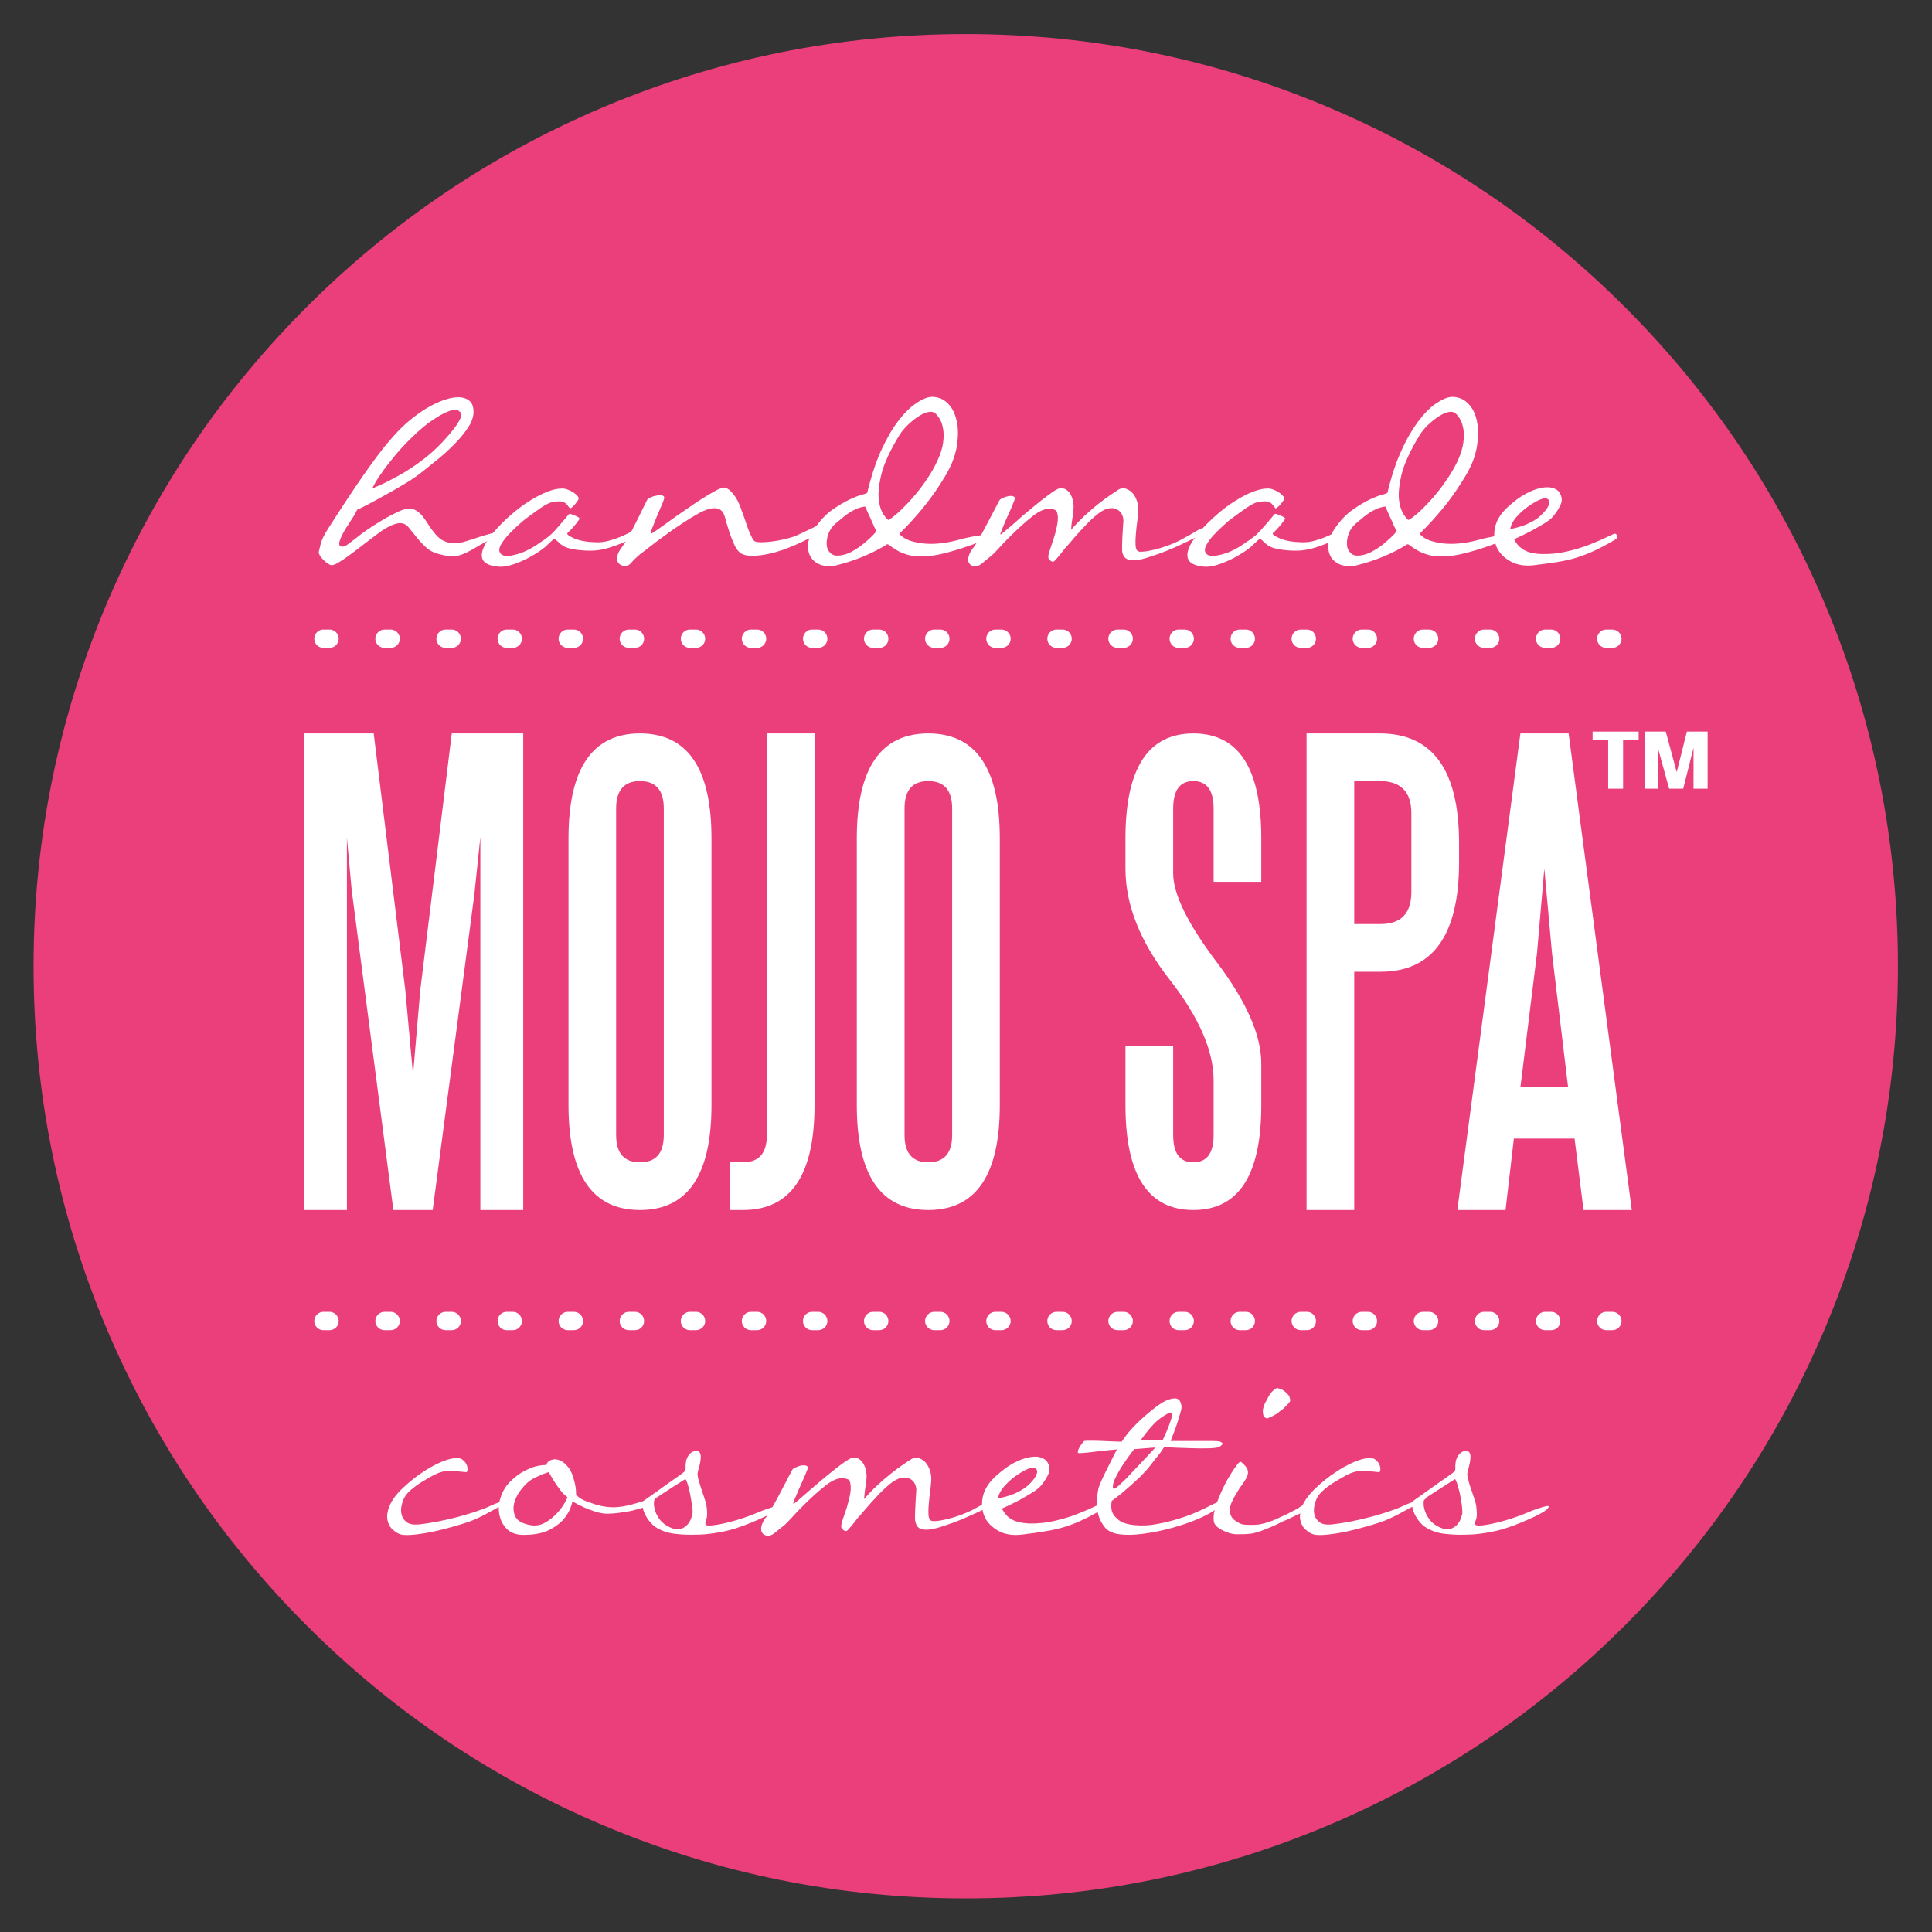 <?xml version="1.0" encoding="UTF-8" standalone="no"?>
<svg
   xmlns:dc="http://purl.org/dc/elements/1.1/"
   xmlns:cc="http://creativecommons.org/ns#"
   xmlns:rdf="http://www.w3.org/1999/02/22-rdf-syntax-ns#"
   xmlns:svg="http://www.w3.org/2000/svg"
   xmlns="http://www.w3.org/2000/svg"
   viewBox="0 0 1333.333 1333.333"
   height="1333.333"
   width="1333.333"
   xml:space="preserve"
   id="svg2"
   version="1.1"><rect x="0" y="0" width="1333.333" height="1333.333" fill="#333333" stroke="none"/><defs
     id="defs6"><clipPath
       id="clipPath18"
       clipPathUnits="userSpaceOnUse"><path
         id="path16"
         d="M 0,1000 H 1000 V 0 H 0 Z" /></clipPath></defs><g
     transform="matrix(1.333,0,0,-1.333,0,1333.333)"
     id="g10"><g
       id="g12"><g
         clip-path="url(#clipPath18)"
         id="g14"><g
           transform="translate(500,17.381)"
           id="g20"><path
             id="path22"
             style="fill:#ea3f7a;fill-opacity:1;fill-rule:nonzero;stroke:none"
             d="m 0,0 c -65.148,0 -128.353,12.762 -187.861,37.932 -57.472,24.308 -109.083,59.105 -153.402,103.424 -44.32,44.32 -79.116,95.931 -103.425,153.402 -25.169,59.508 -37.931,122.713 -37.931,187.861 0,65.148 12.762,128.353 37.931,187.86 24.309,57.472 59.105,109.084 103.425,153.403 44.319,44.32 95.93,79.116 153.402,103.425 59.508,25.17 122.713,37.931 187.861,37.931 65.148,0 128.353,-12.761 187.861,-37.931 57.472,-24.309 109.083,-59.105 153.402,-103.425 44.32,-44.319 79.116,-95.931 103.425,-153.403 25.169,-59.507 37.931,-122.712 37.931,-187.86 0,-65.148 -12.762,-128.353 -37.931,-187.861 C 420.379,237.287 385.583,185.676 341.263,141.356 296.944,97.037 245.333,62.24 187.861,37.932 128.353,12.762 65.148,0 0,0" /></g><g
           transform="translate(213.356,773.886)"
           id="g24"><path
             id="path26"
             style="fill:#ffffff;fill-opacity:1;fill-rule:nonzero;stroke:none"
             d="m 0,0 c -3.852,-3.7 -7.062,-7.237 -9.661,-10.494 -2.686,-3.258 -4.811,-6.063 -6.405,-8.41 -1.974,-2.783 -3.518,-5.339 -4.594,-7.7 0.269,0.149 1.637,0.787 4.116,1.853 2.548,1.121 5.607,2.666 9.2,4.661 3.6,1.941 7.449,4.442 11.59,7.437 4.025,2.957 7.807,6.278 11.335,10.009 3.47,3.75 5.899,6.652 7.329,8.758 1.381,2.1 2.235,3.684 2.452,4.733 0.217,1.044 0.084,1.714 -0.379,2.103 -0.473,0.331 -0.785,0.625 -1.036,0.859 -0.212,0.252 -0.852,0.366 -1.919,0.366 -1.013,0 -2.576,-0.46 -4.516,-1.325 C 15.494,11.966 13.025,10.533 10.167,8.558 7.235,6.587 3.817,3.762 0,0 m 29.535,-53.327 c 0.936,0.237 2.239,0.638 3.859,1.231 1.648,0.583 3.278,1.101 5.002,1.565 1.649,0.473 3.247,0.904 4.714,1.24 1.435,0.354 2.404,0.496 2.965,0.496 0.495,0 0.452,-0.269 -0.267,-0.832 -0.725,-0.615 -2.354,-1.627 -4.888,-3.004 -3.849,-2.098 -6.943,-3.787 -9.175,-5.15 -2.255,-1.345 -4.313,-2.324 -6.052,-2.96 -1.746,-0.637 -3.458,-0.909 -5.227,-0.886 -1.761,0.054 -3.981,0.45 -6.654,1.155 -2.663,0.721 -4.928,1.854 -6.727,3.558 -1.781,1.692 -3.408,3.438 -4.798,5.177 -1.402,1.734 -2.675,3.328 -3.787,4.711 -1.088,1.42 -2.244,2.21 -3.378,2.426 -1.29,0.257 -2.65,0.128 -4.021,-0.346 -1.422,-0.428 -2.855,-1.111 -4.365,-1.95 -1.52,-0.907 -3.041,-1.899 -4.486,-3.03 -1.423,-1.091 -2.91,-2.17 -4.271,-3.214 -1.399,-1.068 -3.029,-2.309 -4.907,-3.774 -1.832,-1.445 -3.75,-2.837 -5.694,-4.263 -1.907,-1.422 -3.676,-2.593 -5.283,-3.567 -1.679,-1.014 -2.847,-1.5 -3.707,-1.5 -0.473,0 -1.111,0.249 -1.888,0.8 -0.831,0.518 -1.65,1.131 -2.395,1.898 -0.762,0.777 -1.38,1.594 -1.918,2.446 -0.506,0.888 -0.66,1.607 -0.401,2.168 0.107,0.476 0.401,1.769 0.939,3.894 0.528,2.078 1.889,4.796 4.098,8.204 6.989,10.937 12.928,19.94 17.848,26.978 4.895,7.033 9.173,12.823 12.928,17.212 3.709,4.433 7.084,7.948 10.137,10.526 3.039,2.544 6.081,4.828 9.26,6.802 3.246,1.97 6.382,3.505 9.34,4.529 3.007,1.056 5.595,1.53 7.905,1.507 2.219,-0.085 4.053,-0.72 5.508,-1.918 1.38,-1.26 2.05,-3.114 2.05,-5.693 0,-2.576 -0.962,-5.346 -2.957,-8.303 -1.95,-2.975 -4.459,-5.907 -7.362,-8.829 -2.892,-2.903 -5.941,-5.673 -9.178,-8.197 -3.171,-2.598 -5.864,-4.746 -8.056,-6.46 -2.24,-1.746 -5.155,-3.719 -8.688,-5.797 -3.55,-2.127 -7.053,-4.113 -10.503,-6.019 -3.43,-1.941 -6.47,-3.528 -9.081,-4.886 -2.608,-1.347 -4.131,-2.08 -4.462,-2.187 -0.359,-0.829 -0.757,-1.632 -1.211,-2.452 -0.493,-0.697 -0.979,-1.539 -1.614,-2.479 -0.553,-0.904 -1.198,-1.917 -1.858,-2.954 -1.55,-2.23 -2.823,-4.472 -3.805,-6.811 -0.971,-2.31 -1.014,-3.725 -0.042,-4.198 1.024,-0.463 2.372,-0.075 4.078,1.241 1.689,1.283 3.361,2.533 5,3.839 0.755,0.69 2.352,1.853 4.679,3.472 2.391,1.638 4.948,3.299 7.798,4.968 2.855,1.727 5.66,3.184 8.311,4.432 2.653,1.189 4.768,1.749 6.278,1.652 1.393,-0.237 2.631,-0.765 3.677,-1.532 1.014,-0.742 2.07,-1.756 2.974,-2.94 0.908,-1.223 1.909,-2.626 2.861,-4.21 0.968,-1.562 2.217,-3.157 3.597,-4.828 1.415,-1.62 2.805,-2.748 4.335,-3.366 1.415,-0.645 2.847,-1.032 4.305,-1.143 1.48,-0.147 2.89,0 4.41,0.336 1.422,0.334 2.847,0.72 4.25,1.215" /></g><g
           transform="translate(295.178,737.027)"
           id="g28"><path
             id="path30"
             style="fill:#ffffff;fill-opacity:1;fill-rule:nonzero;stroke:none"
             d="M 0,0 C -0.152,0 -0.271,0.097 -0.359,0.301 -0.498,0.525 -0.618,0.755 -0.832,0.904 -0.972,1.124 -1.198,1.37 -1.413,1.736 -2.374,2.88 -3.463,3.538 -4.843,3.625 -6.171,3.764 -7.798,3.58 -9.791,3.117 -10.743,2.88 -11.854,2.362 -13.209,1.54 c -1.34,-0.785 -2.74,-1.757 -4.163,-2.778 -1.52,-1.056 -2.87,-2.083 -4.24,-3.077 -1.305,-0.979 -2.434,-1.809 -3.214,-2.511 -0.804,-0.733 -1.938,-1.737 -3.428,-3.072 -1.442,-1.338 -2.857,-2.793 -4.28,-4.345 -1.403,-1.587 -2.491,-3.107 -3.321,-4.571 -0.807,-1.46 -1.026,-2.656 -0.7,-3.593 0.58,-1.51 1.898,-2.219 3.979,-2.18 2.014,0.067 4.367,0.563 7.053,1.49 2.748,1.024 5.538,2.447 8.281,4.283 2.693,1.808 4.937,3.35 6.544,4.656 0.83,0.648 1.814,1.649 2.923,2.86 1.098,1.26 2.145,2.431 3.203,3.685 1.064,1.22 1.993,2.319 2.793,3.298 0.818,0.994 1.281,1.502 1.42,1.502 0.207,0.085 1.014,-0.119 2.439,-0.702 1.4,-0.591 2.262,-1.057 2.599,-1.381 0.261,-0.281 0.107,-0.745 -0.444,-1.412 -0.463,-0.723 -1.089,-1.51 -1.812,-2.374 -0.699,-0.882 -1.411,-1.67 -2.167,-2.434 -0.774,-0.758 -1.325,-1.316 -1.669,-1.652 -0.445,-0.615 0.688,-1.475 3.493,-2.735 2.813,-1.211 6.545,-1.889 11.194,-2.001 2.319,-0.115 4.711,0.154 7.118,0.887 2.508,0.678 4.74,1.487 6.856,2.459 2.125,0.929 3.826,1.746 5.199,2.501 1.452,0.775 2.262,1.141 2.509,1.141 0.314,0 0.508,-0.428 0.508,-1.271 0,-0.904 -0.075,-1.442 -0.194,-1.723 -0.183,-0.195 -1.617,-1.014 -4.196,-2.429 -2.501,-1.411 -5.842,-2.736 -9.759,-4.031 -4.095,-1.39 -8.041,-2.016 -11.88,-1.896 -3.852,0.107 -6.934,0.45 -9.298,1.056 -2.284,0.463 -4.203,1.445 -5.65,2.877 -1.487,1.443 -2.382,2.161 -2.736,2.161 -0.239,0 -1.467,-1.072 -3.667,-3.227 -2.188,-2.17 -5.543,-4.367 -9.953,-6.741 -6.136,-3.102 -11.054,-4.614 -14.601,-4.452 -3.571,0.182 -6.154,0.984 -7.785,2.372 -0.786,0.699 -1.326,1.671 -1.468,2.889 -0.162,1.231 0.107,2.771 0.907,4.627 0.72,1.876 2.06,3.998 3.914,6.37 1.856,2.404 4.409,5.187 7.648,8.293 3.286,3.065 6.425,5.566 9.358,7.637 2.976,2.025 5.727,3.667 8.151,4.895 2.404,1.228 4.614,2.073 6.448,2.618 1.878,0.518 3.353,0.745 4.399,0.745 1.059,0.15 2.073,0 3.119,-0.324 C -0.725,9.554 0.256,9.155 1.086,8.647 1.996,8.119 2.738,7.536 3.418,6.891 4.041,6.221 4.342,5.748 4.342,5.414 4.462,5.035 4.322,4.604 3.914,4.011 3.513,3.408 3.06,2.835 2.534,2.177 1.996,1.52 1.475,0.981 0.937,0.561 0.451,0.184 0.106,0 0,0" /></g><g
           transform="translate(335.203,741.716)"
           id="g32"><path
             id="path34"
             style="fill:#ffffff;fill-opacity:1;fill-rule:nonzero;stroke:none"
             d="M 0,0 C 0.12,0.259 0.7,0.598 1.747,1.059 2.757,1.532 3.849,1.836 4.97,1.996 6.059,2.203 7.041,2.147 7.873,1.943 8.637,1.674 8.899,1.059 8.53,0 8.204,-1.063 7.581,-2.551 6.697,-4.529 5.834,-6.555 5.013,-8.495 4.195,-10.456 c -0.82,-2.005 -1.499,-3.734 -2.028,-5.177 -0.518,-1.467 -0.635,-2.2 -0.269,-2.2 0,0 1.089,0.636 2.826,1.846 1.723,1.261 3.846,2.736 6.36,4.517 2.516,1.854 5.242,3.804 8.326,5.855 3.009,2.122 5.867,4.043 8.627,5.8 2.716,1.758 5.197,3.191 7.364,4.367 2.133,1.163 3.623,1.649 4.442,1.564 1.197,-0.214 2.21,-0.839 3.234,-1.841 0.992,-0.984 1.856,-2.072 2.653,-3.301 0.743,-1.241 1.351,-2.439 1.867,-3.667 0.525,-1.241 0.948,-2.232 1.143,-3.049 0.369,-0.833 0.832,-2.108 1.423,-3.842 0.583,-1.747 1.198,-3.558 1.791,-5.271 0.668,-1.77 1.325,-3.344 2.045,-4.712 0.693,-1.402 1.308,-2.147 1.923,-2.287 0.571,-0.227 1.592,-0.338 3.007,-0.338 1.52,0 3.192,0.111 5.1,0.338 1.921,0.202 3.969,0.591 6.179,1.064 2.102,0.478 4.172,1.037 6.146,1.707 1.878,0.849 3.754,1.704 5.552,2.608 1.931,0.842 3.551,1.659 5.058,2.404 1.445,0.767 2.676,1.383 3.744,1.824 1.035,0.461 1.66,0.732 1.929,0.732 0.571,-0.117 1.111,-0.625 1.542,-1.497 0.493,-0.874 0.493,-1.413 0,-1.652 -0.215,-0.127 -1.176,-0.668 -2.813,-1.574 -1.739,-0.947 -3.809,-1.996 -6.136,-3.244 -2.437,-1.218 -5.093,-2.452 -7.892,-3.774 -2.85,-1.241 -5.514,-2.32 -7.947,-3.117 -4.909,-1.669 -9.438,-2.576 -13.534,-2.815 -4.185,-0.227 -6.987,0.476 -8.49,2.093 -0.827,0.809 -1.592,1.95 -2.284,3.408 -0.688,1.477 -1.301,3.007 -1.918,4.604 -0.561,1.659 -1.112,3.243 -1.565,4.746 -0.494,1.529 -0.87,2.76 -1.057,3.664 -0.226,0.972 -0.57,1.941 -0.969,3.007 -0.421,1.059 -1.091,1.834 -2.04,2.429 -0.927,0.581 -2.24,0.805 -3.946,0.601 -1.757,-0.162 -4.066,-1.002 -6.891,-2.487 -2.76,-1.557 -5.723,-3.333 -8.797,-5.383 -3.104,-2.028 -6.042,-4.056 -8.79,-6.117 -2.812,-2.035 -5.368,-3.936 -7.578,-5.669 -2.192,-1.757 -3.862,-3.03 -5.037,-3.84 -2.327,-1.983 -3.956,-3.557 -4.893,-4.713 -0.949,-1.141 -2.07,-1.722 -3.528,-1.614 -0.7,0 -1.358,0.233 -2.08,0.635 -0.745,0.398 -1.166,1.013 -1.513,1.759 -0.276,0.752 -0.323,1.659 -0.029,2.79 0.214,1.091 0.797,2.426 1.888,3.916 1.171,1.54 2.456,3.59 3.954,6.221 1.445,2.663 2.86,5.296 4.205,8.057 1.34,2.725 2.536,5.154 3.58,7.247 1.014,2.1 1.674,3.383 1.921,3.834" /></g><g
           transform="translate(465.735,775.102)"
           id="g36"><path
             id="path38"
             style="fill:#ffffff;fill-opacity:1;fill-rule:nonzero;stroke:none"
             d="m 0,0 c -5.115,-8.381 -8.306,-15.399 -9.579,-21.072 -1.316,-5.657 -1.65,-10.167 -1.012,-13.51 0.504,-3.999 2.091,-7.147 4.712,-9.477 0.849,0.344 2.448,1.512 4.668,3.408 2.2,1.951 4.594,4.335 7.15,7.18 2.608,2.867 5.11,6.019 7.546,9.524 2.427,3.51 4.475,6.986 6.072,10.511 1.636,3.476 2.643,6.674 3.009,9.535 0.367,2.844 0.311,5.314 -0.097,7.396 -0.376,2.1 -1.056,3.847 -1.931,5.174 -0.882,1.316 -1.619,2.223 -2.351,2.676 -1.037,0.72 -2.392,0.787 -4.089,0.289 C 12.409,11.119 10.673,10.212 8.936,8.994 7.179,7.775 5.496,6.363 3.879,4.736 2.262,3.109 0.924,1.522 0,0 m -30.758,-62.393 c 2.19,0.24 4.487,1.015 6.761,2.382 2.243,1.286 4.283,2.776 6.159,4.347 1.886,1.578 3.354,2.98 4.475,4.206 1.121,1.198 1.596,1.923 1.345,1.996 -0.269,0.089 -0.666,0.809 -1.248,2.19 -0.606,1.345 -1.218,2.782 -1.889,4.302 -0.849,1.734 -1.724,3.722 -2.683,5.899 -1.51,-0.206 -2.855,-0.563 -3.978,-1.004 -1.186,-0.506 -2.308,-1.053 -3.506,-1.758 -1.156,-0.676 -2.352,-1.563 -3.59,-2.557 -1.231,-0.979 -2.663,-2.165 -4.322,-3.577 -1.599,-1.413 -2.795,-3.097 -3.55,-5.068 -0.745,-1.995 -1.057,-3.883 -0.96,-5.694 0.076,-1.802 0.733,-3.282 1.931,-4.443 1.199,-1.163 2.835,-1.552 5.055,-1.221 m 60.517,7.851 c 2.867,0.844 5.672,1.479 8.301,1.943 2.613,0.441 4.81,0.775 6.709,0.979 1.853,0.162 3.168,0.219 3.923,0.162 0.735,-0.072 0.775,-0.289 0.042,-0.635 -0.648,-0.377 -2.306,-1.112 -4.937,-2.262 -2.587,-1.154 -5.672,-2.374 -9.253,-3.548 -3.592,-1.253 -7.287,-2.365 -11.223,-3.344 -3.862,-1.003 -7.442,-1.554 -10.708,-1.684 -3.278,-0.109 -6.069,0.207 -8.42,0.865 -2.32,0.71 -4.251,1.487 -5.673,2.394 -1.465,0.859 -2.586,1.617 -3.418,2.262 -0.83,0.638 -1.295,0.907 -1.564,0.767 -3.483,-2.212 -7.515,-4.262 -12.054,-6.2 -4.531,-1.919 -9.426,-3.515 -14.718,-4.819 -2.546,-0.563 -4.973,-0.453 -7.305,0.289 -2.296,0.755 -4.073,2.083 -5.304,3.924 -1.27,1.859 -1.714,4.176 -1.542,7.011 0.272,2.78 1.737,5.932 4.389,9.424 2.589,3.493 5.402,6.351 8.489,8.476 3.091,2.122 5.939,3.819 8.572,5.067 2.599,1.219 4.819,2.08 6.553,2.534 1.761,0.446 2.623,0.812 2.623,1.036 2.125,8.618 4.517,15.989 7.309,22.031 2.793,6.049 5.696,11.051 8.66,14.943 2.975,3.936 5.845,6.816 8.605,8.754 2.718,1.921 4.973,3.099 6.869,3.57 1.866,0.474 3.894,0.367 5.973,-0.344 2.049,-0.699 3.937,-2.08 5.576,-4.205 1.64,-2.08 2.781,-4.883 3.526,-8.378 0.658,-3.473 0.622,-7.765 -0.185,-12.746 -0.927,-5.144 -3.032,-10.319 -6.253,-15.54 -3.181,-5.269 -6.502,-10.113 -10.052,-14.522 -4.031,-5.122 -8.54,-10.095 -13.443,-14.881 1.163,-1.38 2.825,-2.479 4.98,-3.323 2.157,-0.778 4.574,-1.355 7.289,-1.649 2.686,-0.289 5.553,-0.289 8.562,0 3.01,0.294 6.06,0.871 9.102,1.649" /></g><g
           transform="translate(622.715,726.676)"
           id="g40"><path
             id="path42"
             style="fill:#ffffff;fill-opacity:1;fill-rule:nonzero;stroke:none"
             d="m 0,0 c 0.536,-0.084 0.902,-0.473 0.902,-1.108 0,-0.671 -0.239,-1.092 -0.733,-1.309 -0.239,-0.142 -1.056,-0.615 -2.417,-1.39 -1.442,-0.829 -3.233,-1.781 -5.349,-2.805 -2.219,-1.056 -4.461,-2.122 -7.007,-3.254 -2.459,-1.091 -4.896,-2.05 -7.115,-2.88 -2.285,-0.819 -4.49,-1.551 -6.707,-2.276 -2.116,-0.701 -4.123,-1.171 -5.932,-1.381 -1.811,-0.246 -3.363,-0.095 -4.639,0.444 -1.27,0.505 -2.155,1.662 -2.65,3.418 -0.13,0.434 -0.13,1.273 -0.13,2.437 0,1.121 0,2.523 0.087,4.085 0,1.577 0.172,3.227 0.257,4.983 0.09,1.739 0.239,3.43 0.346,5.079 0,1.024 -0.256,2.113 -0.775,3.247 -0.543,1.098 -1.425,1.973 -2.698,2.598 -1.098,0.648 -2.65,0.765 -4.377,0.464 -1.789,-0.379 -3.861,-1.54 -6.233,-3.516 -1.575,-1.273 -3.236,-2.793 -4.915,-4.571 -1.643,-1.747 -3.259,-3.373 -4.682,-5.057 -1.509,-1.62 -2.757,-3.137 -3.903,-4.54 -1.229,-1.393 -2.071,-2.352 -2.502,-2.772 -2.501,-3.277 -4.357,-5.454 -5.327,-6.468 -1.013,-1.072 -2.027,-0.8 -3.191,0.849 -0.496,0.474 -0.388,1.715 0.259,3.668 0.626,1.983 1.338,4.227 2.177,6.634 0.797,2.454 1.466,4.99 1.919,7.633 0.498,2.606 0.391,4.838 -0.324,6.684 -0.707,0.853 -2.068,1.239 -4.138,1.239 -2.05,0 -4.529,-1.022 -7.441,-3.104 -2.307,-1.789 -4.572,-3.665 -6.772,-5.693 -2.264,-2.038 -4.292,-4.053 -6.233,-5.964 -1.943,-1.898 -3.665,-3.72 -5.177,-5.424 -1.485,-1.672 -2.826,-2.965 -3.814,-3.916 -2.245,-1.757 -3.949,-3.137 -5.155,-4.225 -1.273,-1.044 -2.481,-1.468 -3.754,-1.383 -0.712,0 -1.314,0.232 -1.961,0.628 -0.563,0.398 -0.994,1.014 -1.233,1.746 -0.212,0.735 -0.212,1.662 0.132,2.783 0.279,1.121 0.926,2.426 2.025,3.959 1.166,1.39 2.417,3.417 3.93,6.136 1.444,2.651 2.842,5.336 4.27,8.031 1.379,2.651 2.65,5.045 3.749,7.131 1.121,2.122 1.769,3.395 2.05,3.847 0.085,0.269 0.647,0.612 1.594,1.078 0.972,0.441 2.028,0.777 2.955,0.949 1.059,0.162 1.876,0.162 2.547,-0.142 0.752,-0.172 0.929,-0.807 0.563,-1.885 -0.414,-1.047 -0.952,-2.567 -1.839,-4.552 -0.882,-1.971 -1.766,-3.959 -2.651,-5.907 -0.817,-1.996 -1.575,-3.722 -2.133,-5.175 -0.605,-1.47 -0.844,-2.212 -0.563,-2.212 0.09,0 0.885,0.6 2.265,1.779 1.383,1.143 3.129,2.663 5.242,4.429 1.963,1.837 4.16,3.755 6.642,5.77 2.501,2.058 4.81,4.001 7.073,5.793 2.309,1.788 4.337,3.276 6.036,4.474 1.791,1.161 2.98,1.724 3.862,1.724 1.444,0 2.548,-0.354 3.43,-1.153 0.887,-0.72 1.619,-1.672 2.07,-2.781 0.516,-1.111 0.84,-2.332 1.057,-3.667 0.194,-1.338 0.194,-2.556 0.045,-3.567 -0.088,-1.415 -0.262,-2.988 -0.586,-4.737 -0.277,-1.736 -0.516,-3.577 -0.623,-5.605 2.222,2.576 4.569,4.968 7.008,7.277 2.415,2.242 4.789,4.263 6.988,6.031 2.2,1.754 4.248,3.254 6.143,4.538 1.859,1.27 3.347,2.284 4.465,2.996 1.234,0.668 2.439,0.833 3.713,0.444 1.27,-0.444 2.439,-1.156 3.427,-2.2 0.992,-1.059 1.769,-2.439 2.352,-4.14 0.625,-1.685 0.775,-3.496 0.713,-5.492 -0.088,-1.649 -0.326,-3.58 -0.648,-5.789 -0.304,-2.178 -0.496,-4.325 -0.648,-6.363 -0.192,-2.058 -0.214,-3.869 -0.107,-5.543 0.107,-1.595 0.581,-2.574 1.403,-2.92 0.45,-0.246 1.485,-0.291 3.146,-0.09 1.637,0.142 3.453,0.543 5.631,1.049 2.089,0.516 4.163,1.186 6.382,1.961 2.263,0.864 4.313,1.704 6.169,2.675 3.47,1.854 6.211,3.399 8.216,4.595 C -1.881,-0.431 -0.608,0.14 0,0" /></g><g
           transform="translate(660.454,737.027)"
           id="g44"><path
             id="path46"
             style="fill:#ffffff;fill-opacity:1;fill-rule:nonzero;stroke:none"
             d="M 0,0 C -0.045,0 -0.237,0.097 -0.324,0.301 -0.496,0.525 -0.628,0.755 -0.777,0.904 -0.927,1.124 -1.166,1.37 -1.425,1.736 -2.265,2.88 -3.476,3.538 -4.786,3.625 -6.168,3.764 -7.828,3.58 -9.816,3.117 -10.72,2.88 -11.841,2.362 -13.154,1.54 c -1.403,-0.785 -2.784,-1.757 -4.186,-2.778 -1.49,-1.056 -2.932,-2.083 -4.205,-3.077 -1.425,-0.979 -2.414,-1.809 -3.298,-2.511 -0.823,-0.733 -1.944,-1.737 -3.369,-3.072 -1.417,-1.338 -2.845,-2.793 -4.354,-4.345 -1.359,-1.587 -2.459,-3.107 -3.234,-4.571 -0.84,-1.46 -1.036,-2.656 -0.733,-3.593 0.603,-1.51 1.919,-2.219 3.924,-2.18 2.028,0.067 4.397,0.563 7.095,1.49 2.803,1.024 5.651,2.447 8.306,4.283 2.736,1.808 4.849,3.35 6.575,4.656 0.755,0.648 1.769,1.649 2.867,2.86 1.079,1.26 2.203,2.431 3.257,3.685 1.033,1.22 1.921,2.319 2.802,3.298 0.78,0.994 1.211,1.502 1.383,1.502 0.279,0.085 1.056,-0.119 2.479,-0.702 1.318,-0.591 2.244,-1.057 2.591,-1.381 0.234,-0.281 0.107,-0.745 -0.498,-1.412 -0.516,-0.723 -1.079,-1.51 -1.789,-2.374 -0.693,-0.882 -1.49,-1.67 -2.2,-2.434 -0.755,-0.758 -1.253,-1.316 -1.684,-1.652 -0.451,-0.615 0.712,-1.475 3.58,-2.735 2.738,-1.211 6.472,-1.889 11.106,-2.001 2.377,-0.115 4.746,0.154 7.182,0.887 2.459,0.678 4.701,1.487 6.814,2.459 2.093,0.929 3.841,1.746 5.285,2.501 1.402,0.775 2.199,1.141 2.436,1.141 0.324,0 0.498,-0.428 0.498,-1.271 0,-0.904 0,-1.442 -0.174,-1.723 -0.28,-0.195 -1.595,-1.014 -4.204,-2.429 -2.568,-1.411 -5.844,-2.736 -9.705,-4.031 -4.163,-1.39 -8.132,-2.016 -11.906,-1.896 -3.902,0.107 -6.944,0.45 -9.313,1.056 -2.31,0.463 -4.185,1.445 -5.695,2.877 -1.423,1.443 -2.307,2.161 -2.676,2.161 -0.217,0 -1.445,-1.072 -3.707,-3.227 -2.224,-2.17 -5.543,-4.367 -9.968,-6.741 -6.188,-3.102 -11.038,-4.614 -14.596,-4.452 -3.518,0.182 -6.127,0.984 -7.7,2.372 -0.863,0.699 -1.336,1.671 -1.488,2.889 -0.214,1.231 0.085,2.771 0.817,4.627 0.777,1.876 2.093,3.998 3.904,6.37 1.878,2.404 4.467,5.187 7.786,8.293 3.216,3.065 6.297,5.566 9.297,7.637 2.975,2.025 5.67,3.667 8.152,4.895 2.416,1.228 4.594,2.073 6.489,2.618 1.769,0.518 3.324,0.745 4.313,0.745 1.104,0.15 2.14,0 3.191,-0.324 C -0.713,9.554 0.259,9.155 1.141,8.647 2.048,8.119 2.738,7.536 3.386,6.891 4.053,6.221 4.399,5.748 4.399,5.414 4.441,5.035 4.357,4.604 3.966,4.011 3.513,3.408 3.042,2.835 2.543,2.177 2.048,1.52 1.485,0.981 0.927,0.561 0.408,0.184 0.104,0 0,0" /></g><g
           transform="translate(735.071,775.102)"
           id="g48"><path
             id="path50"
             style="fill:#ffffff;fill-opacity:1;fill-rule:nonzero;stroke:none"
             d="m 0,0 c -5.11,-8.381 -8.301,-15.399 -9.574,-21.072 -1.293,-5.657 -1.639,-10.167 -1.059,-13.51 0.563,-3.999 2.157,-7.147 4.678,-9.477 0.952,0.344 2.549,1.512 4.771,3.408 2.198,1.951 4.595,4.335 7.116,7.18 2.608,2.867 5.092,6.019 7.504,9.524 2.481,3.51 4.529,6.986 6.19,10.511 1.617,3.476 2.566,6.674 2.933,9.535 0.365,2.844 0.365,5.314 -0.087,7.396 -0.429,2.1 -1.014,3.847 -1.921,5.174 -0.902,1.316 -1.657,2.223 -2.325,2.676 -1.081,0.72 -2.461,0.787 -4.123,0.289 C 12.401,11.119 10.695,10.212 8.931,8.994 7.185,7.775 5.5,6.363 3.796,4.736 2.222,3.109 0.949,1.522 0,0 m -30.73,-62.393 c 2.199,0.24 4.399,1.015 6.684,2.382 2.351,1.286 4.4,2.776 6.211,4.347 1.876,1.578 3.343,2.98 4.529,4.206 1.058,1.198 1.49,1.923 1.293,1.996 -0.235,0.089 -0.668,0.809 -1.271,2.19 -0.54,1.345 -1.208,2.782 -1.921,4.302 -0.754,1.734 -1.704,3.722 -2.63,5.899 -1.485,-0.206 -2.803,-0.563 -4.009,-1.004 -1.188,-0.506 -2.287,-1.053 -3.473,-1.758 -1.168,-0.676 -2.351,-1.563 -3.625,-2.557 -1.163,-0.979 -2.608,-2.165 -4.25,-3.577 -1.659,-1.413 -2.823,-3.097 -3.578,-5.068 -0.734,-1.995 -1.056,-3.883 -0.926,-5.694 0.022,-1.802 0.732,-3.282 1.918,-4.443 1.078,-1.163 2.847,-1.552 5.048,-1.221 m 60.404,7.851 c 2.979,0.844 5.762,1.479 8.348,1.943 2.653,0.441 4.918,0.775 6.729,0.979 1.876,0.162 3.191,0.219 3.946,0.162 0.775,-0.072 0.775,-0.289 0.128,-0.635 -0.666,-0.377 -2.37,-1.112 -5.023,-2.262 -2.589,-1.154 -5.738,-2.374 -9.253,-3.548 -3.535,-1.253 -7.29,-2.365 -11.236,-3.344 -3.861,-1.003 -7.441,-1.554 -10.739,-1.684 -3.257,-0.109 -6.082,0.207 -8.326,0.865 -2.37,0.71 -4.248,1.487 -5.651,2.394 -1.51,0.859 -2.67,1.617 -3.493,2.262 -0.755,0.638 -1.292,0.907 -1.594,0.767 -3.45,-2.212 -7.484,-4.262 -12.013,-6.2 -4.529,-1.919 -9.425,-3.515 -14.689,-4.819 -2.543,-0.563 -4.96,-0.453 -7.329,0.289 -2.31,0.755 -4.099,2.083 -5.374,3.924 -1.184,1.859 -1.637,4.176 -1.465,7.011 0.281,2.78 1.791,5.932 4.36,9.424 2.586,3.493 5.411,6.351 8.538,8.476 3.019,2.122 5.886,3.819 8.52,5.067 2.609,1.219 4.806,2.08 6.574,2.534 1.747,0.446 2.634,0.812 2.634,1.036 2.047,8.618 4.529,15.989 7.334,22.031 2.735,6.049 5.733,11.051 8.645,14.943 2.977,3.936 5.782,6.816 8.518,8.754 2.763,1.921 5.114,3.099 6.945,3.57 1.899,0.474 3.797,0.367 5.913,-0.344 2.087,-0.699 4.008,-2.08 5.583,-4.205 1.661,-2.08 2.869,-4.883 3.47,-8.378 0.735,-3.473 0.67,-7.765 -0.148,-12.746 C 28.64,-11.42 26.57,-16.595 23.313,-21.816 20.165,-27.085 16.801,-31.929 13.329,-36.338 9.21,-41.46 4.746,-46.433 -0.13,-51.219 c 1.144,-1.38 2.848,-2.479 4.941,-3.323 2.197,-0.778 4.591,-1.355 7.264,-1.649 2.676,-0.289 5.566,-0.289 8.546,0 3.081,0.294 6.058,0.871 9.053,1.649" /></g><g
           transform="translate(781.957,726.676)"
           id="g52"><path
             id="path54"
             style="fill:#ffffff;fill-opacity:1;fill-rule:nonzero;stroke:none"
             d="m 0,0 c -0.197,-0.237 0.389,-0.237 1.552,0 1.186,0.249 2.588,0.638 4.182,1.154 1.643,0.515 3.345,1.24 5.178,2.167 1.749,0.939 3.363,2.018 4.594,3.172 2.524,2.319 3.989,4.299 4.484,5.939 0.496,1.619 0.068,2.655 -1.425,3.136 -0.754,0.24 -2.025,-0.104 -3.901,-0.956 C 12.766,13.708 10.847,12.561 8.757,11.044 6.684,9.5 4.721,7.775 3.017,5.78 1.315,3.807 0.324,1.876 0,0 m 53.635,-2.792 c 0.84,0.233 1.336,-0.085 1.552,-1.015 0.107,-0.495 0.107,-0.971 0,-1.424 -4.073,-2.437 -7.743,-4.453 -10.892,-5.94 -3.211,-1.522 -6.36,-2.773 -9.421,-3.762 -3.085,-0.991 -6.431,-1.769 -9.988,-2.354 -3.578,-0.568 -7.701,-1.153 -12.507,-1.747 -4.743,-0.568 -8.864,0.088 -12.21,1.931 -3.405,1.854 -5.799,4.315 -7.222,7.312 -1.315,3.062 -1.662,6.438 -0.926,10.167 0.777,3.745 2.887,7.203 6.38,10.464 3.41,3.137 6.536,5.518 9.557,7.095 2.954,1.572 5.585,2.586 8.021,3.04 2.375,0.47 4.354,0.47 6.062,-0.058 1.617,-0.538 2.695,-1.283 3.3,-2.165 1.249,-2.038 1.593,-3.926 0.925,-5.79 C 25.598,11.106 24.305,8.896 22.342,6.493 21.308,5.174 19.649,3.872 17.467,2.534 15.267,1.198 13.005,-0.084 10.61,-1.38 7.958,-2.792 5.067,-4.173 1.938,-5.588 2.307,-6.405 2.89,-7.237 3.515,-8.109 c 0.671,-0.874 1.552,-1.694 2.629,-2.461 0.994,-0.743 2.287,-1.346 3.841,-1.809 1.64,-0.476 3.667,-0.785 6.101,-0.882 4.4,-0.12 8.8,0.309 13.092,1.31 4.315,0.994 8.174,2.148 11.58,3.488 3.453,1.38 6.32,2.556 8.587,3.685 2.262,1.078 3.708,1.746 4.29,1.986" /></g><g
           transform="translate(241.292,238.09)"
           id="g56"><path
             id="path58"
             style="fill:#ffffff;fill-opacity:1;fill-rule:nonzero;stroke:none"
             d="m 0,0 c -0.389,0 -1.066,0.078 -2.123,0.185 -1.013,0.129 -2.199,0.216 -3.517,0.289 -1.251,0.035 -2.576,0.035 -3.914,0.035 -1.345,0 -2.501,-0.13 -3.373,-0.509 -0.982,-0.201 -2.342,-0.797 -4.131,-1.701 -1.778,-0.974 -3.719,-2.061 -5.66,-3.278 -1.993,-1.176 -3.839,-2.514 -5.509,-3.937 -1.706,-1.423 -2.902,-2.763 -3.557,-4.011 -0.727,-1.283 -1.265,-2.783 -1.632,-4.539 -0.369,-1.747 -0.324,-3.346 0.13,-4.799 0.368,-1.469 1.25,-2.64 2.61,-3.689 1.359,-0.991 3.344,-1.358 6.037,-1.153 2.641,0.271 5.693,0.745 9.026,1.347 3.418,0.67 6.784,1.391 10.192,2.265 3.373,0.874 6.567,1.811 9.607,2.79 3.006,1.015 5.521,1.921 7.528,2.873 1.831,0.827 3.715,1.606 5.554,2.316 1.895,0.67 3.425,1.209 4.611,1.531 1.243,0.355 1.963,0.475 2.21,0.355 0.251,-0.127 -0.247,-0.516 -1.356,-1.216 -1.283,-0.67 -2.825,-1.544 -4.584,-2.558 -1.706,-0.969 -3.558,-1.96 -5.51,-2.985 -1.919,-1.132 -3.917,-2.125 -5.942,-3.106 -1.993,-0.982 -3.915,-1.756 -5.683,-2.352 -1.734,-0.581 -4.183,-1.345 -7.419,-2.285 -3.191,-0.929 -6.522,-1.759 -10.037,-2.543 -3.461,-0.755 -6.817,-1.296 -9.943,-1.649 -3.179,-0.324 -5.566,-0.324 -7.215,0 -1.605,0.44 -3.114,1.38 -4.547,2.735 -1.34,1.263 -2.247,3 -2.601,5.112 -0.314,2.123 0.087,4.52 1.261,7.28 1.143,2.738 3.378,5.758 6.761,8.983 3.516,3.267 6.892,6.005 10.15,8.117 3.276,2.183 6.305,3.832 9.111,5.092 2.802,1.206 5.184,1.951 7.137,2.188 2.006,0.204 3.409,0.032 4.205,-0.508 C -0.486,5.469 0.434,4.089 0.69,2.439 0.887,0.853 0.69,0 0,0" /></g><g
           transform="translate(273.762,210.82)"
           id="g60"><path
             id="path62"
             style="fill:#ffffff;fill-opacity:1;fill-rule:nonzero;stroke:none"
             d="m 0,0 c 3.052,-0.7 5.835,-0.376 8.324,1.069 2.521,1.38 4.615,3.072 6.363,5.023 1.758,1.855 3.084,3.712 4.021,5.468 0.951,1.724 1.347,2.653 1.282,2.783 -1.312,0.906 -2.523,2.093 -3.63,3.58 -1.11,1.487 -2.134,2.857 -3.041,4.312 -1.014,1.617 -2.038,3.333 -3,5.035 L 7.73,26.41 C 6.891,26.055 5.984,25.666 4.928,25.192 3.882,24.684 2.815,24.166 1.747,23.605 0.107,22.669 -1.626,21.114 -3.473,18.892 -5.349,16.675 -6.654,14.308 -7.396,11.819 -8.151,9.327 -8.067,6.903 -7.137,4.648 -6.198,2.395 -3.839,0.842 0,0 m 56.986,11.56 c 2.494,0.797 4.091,1.133 4.811,1.026 0.797,-0.087 0.982,-0.434 0.69,-0.832 C 62.25,11.248 61.669,10.708 60.838,10.072 60.063,9.438 59.273,8.994 58.573,8.725 57.873,8.485 56.924,8.217 55.715,7.905 54.498,7.539 53.075,7.202 51.394,6.903 49.796,6.612 48.05,6.363 46.184,6.136 44.318,5.89 42.407,5.748 40.588,5.748 c -1.885,0 -3.829,0.388 -5.866,0.981 -2.051,0.625 -4.001,1.38 -5.89,2.19 -2.091,0.946 -4.173,1.993 -6.228,3.182 C 21.869,8.822 20.476,5.89 18.386,3.344 16.649,1.111 14.071,-0.862 10.675,-2.621 7.309,-4.345 2.815,-5.219 -2.772,-5.219 c -3.721,0 -6.62,1.059 -8.638,3.139 -2.058,2.08 -3.308,4.571 -3.849,7.536 -0.541,2.89 -0.289,5.932 0.777,9.014 1.057,3.249 2.825,5.931 5.242,8.273 2.469,2.35 4.798,4.064 6.995,5.143 2.213,1.1 4.163,1.885 5.77,2.364 1.974,0.461 3.874,0.72 5.586,0.72 0.097,0.657 0.495,1.295 1.111,1.833 0.68,0.506 1.467,0.843 2.384,1.005 0.924,0.204 1.996,0.094 3.137,-0.337 1.195,-0.389 2.416,-1.206 3.667,-2.501 1.283,-1.338 2.264,-2.793 2.89,-4.398 0.658,-1.619 1.109,-3.238 1.5,-4.875 0.473,-1.853 0.677,-3.74 0.677,-5.628 0,-0.346 0.25,-0.748 0.72,-1.175 0.446,-0.509 1.199,-0.983 2.192,-1.61 0.992,-0.591 2.512,-1.183 4.634,-1.896 4.056,-1.523 7.95,-2.307 11.712,-2.307 3.7,0 8.144,0.864 13.251,2.479" /></g><g
           transform="translate(358.526,216.568)"
           id="g64"><path
             id="path66"
             style="fill:#ffffff;fill-opacity:1;fill-rule:nonzero;stroke:none"
             d="m 0,0 c 0.13,0.816 0.1,2.267 -0.236,4.324 -0.282,2.029 -0.646,4.076 -1.044,6.124 -0.409,2.048 -0.875,3.809 -1.361,5.326 -0.527,1.468 -0.929,2.178 -1.155,2.083 -0.247,-0.139 -1.154,-0.66 -2.641,-1.652 -1.518,-1.011 -3.191,-2.037 -5.08,-3.243 -1.874,-1.176 -3.545,-2.274 -5.109,-3.323 -1.607,-1.044 -2.502,-1.714 -2.739,-1.907 -0.333,-0.236 -0.56,-0.949 -0.615,-2.092 -0.065,-1.173 0.165,-2.536 0.615,-4.034 0.421,-1.532 1.296,-3.029 2.427,-4.636 1.153,-1.574 2.89,-2.89 5.067,-3.936 2.243,-1.047 4.021,-1.368 5.511,-0.97 1.455,0.397 2.663,1.11 3.565,2.081 0.964,1.014 1.622,2.126 2.03,3.253 C -0.356,-1.423 -0.084,-0.563 0,0 m 26.236,-2.242 c 2.439,0.819 4.828,1.679 7.183,2.692 2.317,1.004 4.422,1.749 6.201,2.367 1.831,0.601 3.169,0.956 4.14,1.141 0.862,0.159 1.198,-0.064 0.832,-0.787 C 44.253,2.469 43.132,1.564 41.204,0.45 39.286,-0.636 37.019,-1.776 34.54,-2.848 32.079,-3.981 29.395,-5.067 26.605,-6.124 23.81,-7.15 21.309,-7.936 19.054,-8.528 c -2.207,-0.583 -4.821,-1.101 -7.912,-1.565 -3.107,-0.475 -6.301,-0.764 -9.555,-0.764 -3.276,-0.11 -6.447,0 -9.576,0.323 -3.162,0.282 -5.875,0.949 -8.23,2.006 -2.346,1.024 -4.182,2.349 -5.475,3.924 -1.401,1.574 -2.414,3.181 -3.104,4.723 -0.693,1.605 -1.079,2.955 -1.144,4.205 -0.035,1.241 0.107,1.951 0.451,2.191 4.076,2.899 7.464,5.345 10.16,7.234 2.641,1.953 4.863,3.448 6.512,4.626 1.734,1.177 2.945,2.036 3.69,2.642 0.765,0.583 1.215,0.978 1.333,1.175 0.226,0.613 0.269,1.186 0.226,1.692 -0.072,0.508 0,1.373 0.112,2.501 0.182,1.811 0.882,3.303 1.994,4.5 1.108,1.248 2.478,1.723 4.12,1.516 0.805,-0.234 1.313,-0.839 1.465,-1.678 0.213,-0.875 0.213,-1.921 0,-3.162 C 3.969,26.343 3.722,25.095 3.356,23.884 2.989,22.665 2.74,21.706 2.656,21.017 2.524,20.307 2.698,19.205 3.064,17.718 3.505,16.144 4.014,14.523 4.572,12.765 5.209,11.019 5.75,9.307 6.331,7.536 6.914,5.812 7.27,4.228 7.399,2.817 7.691,0.142 7.636,-1.854 7.088,-3.03 6.57,-4.238 6.525,-5.175 6.859,-5.748 c 0.09,-0.191 0.725,-0.376 1.921,-0.376 1.141,0 2.588,0.185 4.345,0.474 1.769,0.313 3.764,0.744 6.039,1.325 2.306,0.596 4.646,1.23 7.072,2.083" /></g><g
           transform="translate(515.499,224.81)"
           id="g68"><path
             id="path70"
             style="fill:#ffffff;fill-opacity:1;fill-rule:nonzero;stroke:none"
             d="m 0,0 c 0.581,-0.078 0.901,-0.477 0.901,-1.134 0,-0.637 -0.258,-1.069 -0.752,-1.296 -0.174,-0.149 -1.013,-0.625 -2.374,-1.422 -1.444,-0.81 -3.191,-1.756 -5.349,-2.783 -2.177,-1.056 -4.506,-2.17 -6.996,-3.214 -2.523,-1.111 -4.917,-2.122 -7.084,-2.91 -2.327,-0.797 -4.584,-1.606 -6.709,-2.287 -2.218,-0.699 -4.129,-1.131 -5.975,-1.37 -1.776,-0.236 -3.318,-0.074 -4.634,0.401 -1.293,0.538 -2.134,1.65 -2.578,3.449 -0.117,0.462 -0.237,1.23 -0.237,2.428 0,1.154 0.058,2.512 0.12,4.096 0.075,1.574 0.129,3.259 0.247,5.016 0.097,1.746 0.214,3.395 0.334,5.079 0,1.013 -0.237,2.07 -0.775,3.214 -0.516,1.066 -1.39,1.97 -2.611,2.618 -1.229,0.648 -2.738,0.745 -4.453,0.443 -1.736,-0.378 -3.848,-1.521 -6.317,-3.537 -1.438,-1.283 -3.094,-2.738 -4.833,-4.507 -1.65,-1.804 -3.202,-3.44 -4.656,-5.067 -1.458,-1.685 -2.784,-3.15 -3.927,-4.51 -1.176,-1.435 -1.983,-2.371 -2.499,-2.845 -2.493,-3.278 -4.305,-5.403 -5.306,-6.472 -0.959,-1.054 -2.051,-0.743 -3.249,0.865 -0.441,0.516 -0.344,1.714 0.282,3.719 0.647,1.93 1.347,4.172 2.232,6.602 0.735,2.479 1.39,4.968 1.886,7.631 0.466,2.591 0.349,4.853 -0.366,6.749 -0.666,0.755 -2.081,1.178 -4.109,1.178 -2.038,0 -4.509,-1.024 -7.441,-3.136 -2.317,-1.769 -4.602,-3.69 -6.801,-5.666 -2.19,-2.048 -4.293,-4.008 -6.192,-5.961 -1.93,-1.889 -3.602,-3.729 -5.184,-5.467 -1.499,-1.606 -2.783,-2.986 -3.784,-3.893 -2.257,-1.756 -3.981,-3.171 -5.199,-4.16 -1.218,-1.059 -2.459,-1.565 -3.755,-1.425 -0.677,0 -1.333,0.206 -1.931,0.602 -0.535,0.399 -1.013,0.985 -1.196,1.762 -0.246,0.72 -0.227,1.701 0.075,2.79 0.294,1.111 0.974,2.449 1.988,3.937 1.196,1.409 2.509,3.46 3.912,6.135 1.5,2.696 2.915,5.291 4.345,8.077 1.36,2.633 2.643,5.025 3.712,7.127 1.108,2.058 1.776,3.332 2.057,3.805 0.12,0.269 0.658,0.615 1.65,1.059 0.971,0.464 1.953,0.83 2.925,1.002 1.001,0.132 1.851,0.132 2.576,-0.143 0.712,-0.202 0.873,-0.859 0.55,-1.918 -0.389,-1.002 -1.006,-2.521 -1.888,-4.527 -0.853,-1.963 -1.734,-3.958 -2.619,-5.932 -0.862,-1.963 -1.587,-3.722 -2.202,-5.154 -0.581,-1.443 -0.723,-2.233 -0.496,-2.233 0.129,0 0.885,0.606 2.31,1.782 1.38,1.174 3.104,2.663 5.109,4.462 2.06,1.781 4.323,3.732 6.761,5.782 2.447,2.015 4.776,3.976 7.061,5.767 2.277,1.769 4.283,3.322 6.022,4.445 1.744,1.174 3.039,1.776 3.869,1.776 1.325,0 2.523,-0.395 3.398,-1.173 0.849,-0.745 1.542,-1.697 2.077,-2.802 0.518,-1.072 0.885,-2.291 1.059,-3.67 0.215,-1.313 0.215,-2.554 0.087,-3.568 -0.087,-1.37 -0.314,-3.007 -0.628,-4.714 -0.268,-1.758 -0.44,-3.642 -0.567,-5.607 2.197,2.601 4.506,5.027 6.975,7.292 2.444,2.254 4.789,4.269 6.988,5.996 2.198,1.757 4.236,3.256 6.109,4.539 1.868,1.315 3.381,2.285 4.574,2.995 1.104,0.712 2.375,0.81 3.702,0.444 1.196,-0.444 2.392,-1.154 3.351,-2.178 0.991,-1.059 1.782,-2.482 2.362,-4.12 0.573,-1.727 0.812,-3.569 0.692,-5.509 -0.119,-1.629 -0.316,-3.56 -0.617,-5.813 -0.267,-2.179 -0.529,-4.301 -0.655,-6.32 -0.22,-2.045 -0.22,-3.914 -0.153,-5.533 0.153,-1.65 0.636,-2.628 1.425,-2.952 0.461,-0.24 1.518,-0.269 3.149,-0.107 1.637,0.161 3.481,0.538 5.606,1.043 2.08,0.544 4.258,1.192 6.48,2.016 2.197,0.812 4.247,1.697 6.091,2.621 3.483,1.823 6.201,3.418 8.232,4.639 C -1.836,-0.456 -0.583,0.114 0,0" /></g><g
           transform="translate(516.727,224.81)"
           id="g72"><path
             id="path74"
             style="fill:#ffffff;fill-opacity:1;fill-rule:nonzero;stroke:none"
             d="m 0,0 c -0.107,-0.229 0.389,-0.229 1.552,0 1.164,0.224 2.589,0.635 4.225,1.128 1.64,0.52 3.367,1.241 5.135,2.18 1.811,0.947 3.363,2.005 4.636,3.139 2.544,2.36 3.947,4.323 4.465,5.974 0.538,1.649 0,2.663 -1.488,3.137 -0.734,0.224 -2.005,-0.085 -3.863,-0.95 C 12.811,13.754 10.87,12.516 8.735,11.041 6.642,9.477 4.789,7.772 3.042,5.787 1.38,3.784 0.344,1.896 0,0 m 53.658,-2.783 c 0.882,0.204 1.38,-0.162 1.592,-1.069 0.107,-0.431 0.107,-0.949 0,-1.413 -4.138,-2.426 -7.721,-4.399 -10.954,-5.931 -3.172,-1.52 -6.341,-2.793 -9.422,-3.74 -3.129,-0.971 -6.451,-1.792 -9.968,-2.309 -3.578,-0.625 -7.696,-1.248 -12.442,-1.799 -4.875,-0.596 -8.906,0.072 -12.247,1.884 -3.408,1.931 -5.847,4.347 -7.205,7.376 -1.34,3.03 -1.684,6.437 -0.951,10.138 0.757,3.699 2.895,7.244 6.387,10.502 3.364,3.095 6.532,5.455 9.487,7.074 2.977,1.551 5.628,2.565 8.044,2.997 2.437,0.52 4.422,0.52 6.06,-0.066 1.641,-0.548 2.697,-1.25 3.3,-2.157 1.358,-1.982 1.575,-3.901 0.947,-5.79 C 25.663,11.104 24.37,8.956 22.362,6.447 21.328,5.194 19.669,3.889 17.467,2.553 15.267,1.193 13.005,-0.078 10.675,-1.403 8.022,-2.783 5.067,-4.186 1.963,-5.608 2.417,-6.41 2.933,-7.26 3.58,-8.122 c 0.668,-0.862 1.487,-1.727 2.544,-2.489 1.056,-0.725 2.374,-1.36 3.904,-1.793 1.617,-0.474 3.577,-0.743 6.058,-0.905 4.423,-0.107 8.758,0.354 13.115,1.338 4.292,1.011 8.216,2.122 11.599,3.505 3.453,1.358 6.321,2.533 8.585,3.665 2.285,1.111 3.732,1.746 4.273,2.018" /></g><g
           transform="translate(606.808,268.836)"
           id="g76"><path
             id="path78"
             style="fill:#ffffff;fill-opacity:1;fill-rule:nonzero;stroke:none"
             d="m 0,0 c -0.907,0.408 -2.718,-0.496 -5.67,-2.579 -3.064,-2.093 -6.558,-6.009 -10.656,-11.722 h 11.408 c 1.144,2.447 2.158,4.679 2.977,6.807 0.668,1.766 1.273,3.395 1.702,4.915 C 0.237,-1.104 0.304,-0.197 0,0 m -19.649,-18.853 c -2.068,-2.692 -3.924,-5.218 -5.538,-7.685 -1.428,-2.122 -2.698,-4.305 -3.819,-6.566 -1.251,-2.276 -1.747,-4.207 -1.662,-5.694 0.154,-1.261 1.684,-0.431 4.551,2.48 0.882,0.7 2.2,2.07 4.12,4.095 1.897,2.018 3.858,4.098 5.843,6.191 2.375,2.469 4.853,5.152 7.547,8.045 z M 18.46,-48.74 c 1.079,0.59 2.285,1.163 3.561,1.768 1.38,0.581 2.414,0.948 3.191,1.057 0.732,0.052 0.992,-0.109 0.774,-0.648 -0.236,-0.541 -1.337,-1.649 -3.318,-3.396 -2.072,-1.629 -5.221,-3.301 -9.317,-5.069 -4.141,-1.757 -8.692,-3.299 -13.59,-4.637 -4.893,-1.36 -9.791,-2.349 -14.709,-2.986 -4.828,-0.659 -9.013,-0.723 -12.332,-0.257 -3.515,0.472 -6.127,1.721 -7.723,3.836 -1.639,2.126 -2.783,4.434 -3.341,6.924 -0.625,2.478 -0.777,4.937 -0.518,7.417 0.172,2.438 0.451,4.207 0.67,5.228 0.234,1.06 0.902,2.743 1.916,4.995 1.059,2.285 2.2,4.614 3.368,6.899 1.27,2.698 2.781,5.523 4.355,8.607 -3.214,-0.246 -6.061,-0.548 -8.737,-0.864 -2.327,-0.235 -4.529,-0.506 -6.617,-0.775 -2.093,-0.171 -3.473,-0.289 -4.098,-0.289 -0.648,0 -0.91,0.289 -0.8,0.829 0.087,0.614 0.304,1.248 0.778,2.026 0.408,0.765 0.859,1.51 1.422,2.18 0.496,0.707 0.949,1.122 1.079,1.249 0.239,0.119 1.467,0.164 3.537,0.164 2.091,0 4.293,-0.045 6.6,-0.164 2.825,-0.127 5.907,-0.27 9.272,-0.355 0.972,1.403 2.156,2.985 3.473,4.712 1.293,1.531 2.91,3.224 4.808,5.177 1.964,1.895 4.338,4.008 7.29,6.375 3.256,2.65 5.885,4.439 7.957,5.226 C -0.518,7.276 0.952,7.591 2.2,7.352 3.236,7.117 3.924,6.532 4.27,5.625 4.659,4.679 4.898,3.816 4.898,3.029 4.898,2.015 4.552,0.603 3.924,-1.273 3.386,-3.217 2.74,-5.147 2.093,-7.173 1.186,-9.46 0.304,-12.016 -0.732,-14.646 h 8.709 13.438 c 1.64,0 2.802,-0.127 3.45,-0.355 0.713,-0.249 1.121,-0.505 1.251,-0.894 0.023,-0.366 -0.172,-0.67 -0.56,-0.992 -0.409,-0.379 -0.907,-0.692 -1.488,-0.928 -0.625,-0.292 -2.329,-0.529 -5.284,-0.606 -3.064,-0.104 -6.168,-0.03 -9.574,0.077 -4.016,0.097 -8.391,0.289 -13.308,0.529 -0.474,-0.71 -1.101,-1.621 -1.919,-2.826 -0.667,-0.904 -1.596,-2.047 -2.717,-3.43 -1.077,-1.41 -2.352,-3.03 -3.882,-4.918 -1.662,-1.854 -3.43,-3.772 -5.566,-5.693 -2.003,-1.883 -4.03,-3.677 -5.932,-5.292 -2.219,-1.972 -4.589,-3.861 -7.094,-5.618 -0.43,-2.125 -0.367,-4.043 0.174,-5.727 0.563,-1.542 1.791,-2.987 3.472,-4.302 1.77,-1.36 4.575,-2.233 8.434,-2.567 3.839,-0.366 7.785,-0.139 11.731,0.648 3.966,0.743 7.701,1.704 11.174,2.791 3.468,1.071 6.555,2.212 9.161,3.43 2.633,1.121 4.444,1.996 5.522,2.579" /></g><g
           transform="translate(655.333,266.095)"
           id="g80"><path
             id="path82"
             style="fill:#ffffff;fill-opacity:1;fill-rule:nonzero;stroke:none"
             d="m 0,0 c -0.974,0.516 -1.402,1.293 -1.402,2.245 -0.22,1.089 -0.152,2.078 0.169,3.139 0.391,1.368 0.845,2.553 1.492,3.49 0.28,0.605 0.536,1.144 0.882,1.694 0.279,0.496 0.583,1.036 0.927,1.65 0.625,0.904 1.402,1.734 2.265,2.449 0.667,0.58 1.23,0.839 1.811,0.839 0.301,-0.094 0.668,-0.194 1.034,-0.344 0.346,-0.089 0.842,-0.271 1.338,-0.495 1.013,-0.608 1.749,-1.198 2.374,-1.953 0.839,-0.7 1.444,-1.445 1.487,-2.265 C 12.831,9.415 12.701,8.638 12.228,8.175 11.988,7.831 11.645,7.42 11.191,6.986 10.715,6.49 10.265,5.975 9.639,5.384 9.014,4.756 8.453,4.273 7.741,3.85 7.178,3.344 6.555,2.88 6.014,2.437 4.29,1.381 3.146,0.723 2.307,0.496 1.077,-0.246 0.386,-0.355 0,0 m -12.726,-22.74 c 1.984,-1.759 3.085,-3.072 3.234,-3.884 0.431,-1.142 0.389,-2.317 -0.149,-3.458 -0.386,-1.069 -1.273,-2.523 -2.591,-4.412 -1.27,-1.597 -2.693,-3.916 -4.397,-6.946 -1.615,-3.062 -2.285,-5.55 -1.896,-7.537 0.388,-1.855 1.313,-3.31 2.975,-4.335 0.839,-0.625 1.639,-1.055 2.652,-1.457 0.927,-0.343 2.026,-0.505 3.257,-0.505 3.081,-0.108 5.456,0 7.03,0.324 1.637,0.356 3.105,0.787 4.335,1.261 1.338,0.377 2.609,0.841 3.946,1.476 1.316,0.649 2.608,1.264 3.969,1.854 1.251,0.563 2.589,1.22 3.924,1.965 1.358,0.659 2.437,1.296 3.431,1.844 1.225,0.982 2.394,1.54 3.45,1.737 1.078,0.311 1.726,0.311 2.113,0.226 0.538,-0.249 0.732,-0.593 0.518,-1.046 -0.195,-0.475 -0.389,-0.79 -0.518,-0.917 -0.26,-0.239 -0.603,-0.508 -1.189,-0.819 -0.622,-0.366 -1.402,-0.832 -2.502,-1.447 -1.055,-0.569 -2.239,-1.142 -3.51,-1.703 -1.275,-0.615 -2.525,-1.25 -4.015,-1.962 -1.508,-0.548 -3.063,-1.208 -4.529,-2.029 -1.485,-0.764 -3.083,-1.465 -4.744,-2.167 -1.682,-0.677 -3.172,-1.261 -4.464,-1.768 -1.206,-0.429 -2.415,-0.827 -3.623,-1.099 -1.273,-0.314 -2.501,-0.432 -3.968,-0.517 -1.316,-0.077 -2.977,-0.106 -4.918,-0.106 -1.293,0 -2.654,0.214 -4.009,0.623 -1.273,0.389 -2.483,0.906 -3.625,1.489 -2.304,1.131 -3.707,2.512 -4.247,4.011 -0.324,1.261 -0.324,2.975 0,5.067 0.281,1.057 0.54,2.125 0.884,3.224 0.215,1.121 0.67,2.298 1.248,3.603 0.972,2.536 2.008,4.918 3.149,7.147 1.059,2.223 2.332,4.348 3.665,6.493 0.628,0.906 1.126,1.788 1.642,2.501 0.583,0.765 1.101,1.446 1.487,2.048 0.8,1.059 1.464,1.425 1.985,1.221" /></g><g
           transform="translate(713.884,238.09)"
           id="g84"><path
             id="path86"
             style="fill:#ffffff;fill-opacity:1;fill-rule:nonzero;stroke:none"
             d="m 0,0 c -0.304,0 -0.991,0.078 -2.112,0.185 -1.037,0.129 -2.136,0.216 -3.518,0.289 -1.273,0.035 -2.546,0.035 -3.86,0.035 -1.36,0 -2.481,-0.13 -3.427,-0.509 -0.974,-0.201 -2.354,-0.797 -4.124,-1.701 -1.788,-0.974 -3.664,-2.061 -5.669,-3.278 -2.003,-1.176 -3.817,-2.514 -5.499,-3.937 -1.724,-1.423 -2.89,-2.763 -3.578,-4.011 -0.776,-1.283 -1.233,-2.783 -1.621,-4.539 -0.322,-1.747 -0.322,-3.346 0.087,-4.799 0.408,-1.469 1.296,-2.64 2.634,-3.689 1.379,-0.991 3.359,-1.358 6.058,-1.153 2.676,0.271 5.671,0.745 9.081,1.347 3.425,0.67 6.749,1.391 10.069,2.265 3.474,0.874 6.685,1.811 9.64,2.79 3.084,1.015 5.563,1.921 7.613,2.873 1.747,0.827 3.687,1.606 5.498,2.316 1.879,0.67 3.431,1.209 4.614,1.531 1.296,0.355 1.989,0.475 2.267,0.355 0.172,-0.127 -0.278,-0.516 -1.422,-1.216 -1.273,-0.67 -2.825,-1.544 -4.552,-2.558 -1.726,-0.969 -3.599,-1.96 -5.475,-2.985 -1.986,-1.132 -3.908,-2.125 -5.997,-3.106 -2.028,-0.982 -3.927,-1.756 -5.67,-2.352 -1.769,-0.581 -4.186,-1.345 -7.444,-2.285 -3.192,-0.929 -6.51,-1.759 -9.941,-2.543 -3.515,-0.755 -6.836,-1.296 -10.049,-1.649 -3.15,-0.324 -5.521,-0.324 -7.159,0 -1.599,0.44 -3.151,1.38 -4.551,2.735 -1.403,1.263 -2.225,3 -2.633,5.112 -0.389,2.123 0.09,4.52 1.23,7.28 1.206,2.738 3.431,5.758 6.837,8.983 3.473,3.267 6.881,6.005 10.179,8.117 3.213,2.183 6.256,3.832 9.101,5.092 2.738,1.206 5.174,1.951 7.117,2.188 2.028,0.204 3.451,0.032 4.164,-0.508 C -0.433,5.469 0.474,4.089 0.69,2.439 0.927,0.853 0.69,0 0,0" /></g><g
           transform="translate(757.059,216.568)"
           id="g88"><path
             id="path90"
             style="fill:#ffffff;fill-opacity:1;fill-rule:nonzero;stroke:none"
             d="m 0,0 c 0.109,0.816 0,2.267 -0.194,4.324 -0.345,2.029 -0.626,4.076 -1.057,6.124 -0.538,2.048 -0.947,3.809 -1.465,5.326 -0.543,1.468 -0.884,2.178 -1.081,2.083 -0.299,-0.139 -1.161,-0.66 -2.654,-1.652 -1.571,-1.011 -3.211,-2.037 -5.067,-3.243 -1.853,-1.176 -3.58,-2.274 -5.176,-3.323 -1.553,-1.044 -2.477,-1.714 -2.694,-1.907 -0.388,-0.236 -0.605,-0.949 -0.605,-2.092 -0.062,-1.173 0.085,-2.536 0.605,-4.034 0.474,-1.532 1.248,-3.029 2.437,-4.636 1.143,-1.574 2.868,-2.89 5.067,-3.936 2.222,-1.047 4.121,-1.368 5.501,-0.97 1.465,0.397 2.631,1.11 3.56,2.081 0.945,1.014 1.662,2.126 2.048,3.253 C -0.386,-1.423 -0.13,-0.563 0,0 m 26.204,-2.242 c 2.478,0.819 4.853,1.679 7.224,2.692 2.242,1.004 4.377,1.749 6.189,2.367 1.746,0.601 3.171,0.956 4.118,1.141 0.929,0.159 1.21,-0.064 0.864,-0.787 C 44.213,2.469 43.112,1.564 41.191,0.45 39.273,-0.636 37.028,-1.776 34.527,-2.848 31.981,-3.981 29.353,-5.067 26.57,-6.124 23.787,-7.15 21.243,-7.936 19.043,-8.528 c -2.222,-0.583 -4.895,-1.101 -7.915,-1.565 -3.149,-0.475 -6.277,-0.764 -9.511,-0.764 -3.321,-0.11 -6.49,0 -9.639,0.323 -3.169,0.282 -5.932,0.949 -8.197,2.006 -2.371,1.024 -4.225,2.349 -5.543,3.924 -1.335,1.574 -2.346,3.181 -3.059,4.723 -0.713,1.605 -1.081,2.955 -1.146,4.205 -0.042,1.241 0.065,1.951 0.433,2.191 4.118,2.899 7.484,5.345 10.178,7.234 2.697,1.953 4.898,3.448 6.559,4.626 1.682,1.177 2.887,2.036 3.727,2.642 0.712,0.583 1.104,0.978 1.273,1.175 0.197,0.613 0.281,1.186 0.197,1.692 -0.025,0.508 0,1.373 0.129,2.501 0.212,1.811 0.882,3.303 2.006,4.5 1.079,1.248 2.459,1.723 4.118,1.516 0.82,-0.234 1.231,-0.839 1.465,-1.678 0.154,-0.875 0.154,-1.921 0,-3.162 C 3.884,26.343 3.687,25.095 3.343,23.884 2.912,22.665 2.763,21.706 2.653,21.017 2.458,20.307 2.695,19.205 3.082,17.718 3.473,16.144 3.884,14.523 4.551,12.765 5.132,11.019 5.695,9.307 6.32,7.536 6.878,5.812 7.29,4.228 7.334,2.817 7.681,0.142 7.591,-1.854 7.118,-3.03 6.557,-4.238 6.49,-5.175 6.816,-5.748 c 0.132,-0.191 0.775,-0.376 1.938,-0.376 1.231,0 2.591,0.185 4.357,0.474 1.769,0.313 3.71,0.744 6.062,1.325 2.262,0.596 4.614,1.23 7.031,2.083" /></g><g
           transform="translate(170.611,311.581)"
           id="g92"><path
             id="path94"
             style="fill:#ffffff;fill-opacity:1;fill-rule:nonzero;stroke:none"
             d="m 0,0 h -3.171 c -2.611,0 -4.725,2.123 -4.725,4.709 0,2.633 2.114,4.788 4.725,4.788 H 0 C 2.608,9.497 4.756,7.342 4.756,4.709 4.756,2.123 2.608,0 0,0 m 31.627,0 h -3.161 c -2.567,0 -4.757,2.123 -4.757,4.709 0,2.633 2.19,4.788 4.757,4.788 h 3.161 C 34.235,9.497 36.4,7.342 36.4,4.709 36.4,2.123 34.235,0 31.627,0 m 31.615,0 h -3.129 c -2.641,0 -4.799,2.123 -4.799,4.709 0,2.633 2.158,4.788 4.799,4.788 h 3.129 c 2.643,0 4.766,-2.155 4.766,-4.788 C 68.008,2.123 65.885,0 63.242,0 m 31.627,0 h -3.162 c -2.608,0 -4.71,2.123 -4.71,4.709 0,2.633 2.102,4.788 4.71,4.788 h 3.162 c 2.641,0 4.743,-2.155 4.743,-4.788 C 99.612,2.123 97.51,0 94.869,0 m 31.627,0 h -3.149 c -2.621,0 -4.768,2.123 -4.768,4.709 0,2.633 2.147,4.788 4.768,4.788 h 3.149 c 2.641,0 4.754,-2.155 4.754,-4.788 C 131.25,2.123 129.137,0 126.496,0 m 31.647,0 h -3.171 c -2.641,0 -4.776,2.123 -4.776,4.709 0,2.633 2.135,4.788 4.776,4.788 h 3.171 c 2.644,0 4.714,-2.155 4.714,-4.788 0,-2.586 -2.07,-4.709 -4.714,-4.709 m 31.585,0 h -3.162 c -2.628,0 -4.713,2.123 -4.713,4.709 0,2.633 2.085,4.788 4.713,4.788 h 3.162 c 2.608,0 4.766,-2.155 4.766,-4.788 C 194.494,2.123 192.336,0 189.728,0 m 31.637,0 h -3.159 c -2.611,0 -4.768,2.123 -4.768,4.709 0,2.633 2.157,4.788 4.768,4.788 h 3.159 c 2.618,0 4.723,-2.155 4.723,-4.788 C 226.088,2.123 223.983,0 221.365,0 m 31.595,0 h -3.119 c -2.606,0 -4.741,2.123 -4.741,4.709 0,2.633 2.135,4.788 4.741,4.788 h 3.119 c 2.673,0 4.798,-2.155 4.798,-4.788 C 257.758,2.123 255.633,0 252.96,0 m 31.657,0 h -3.157 c -2.64,0 -4.768,2.123 -4.768,4.709 0,2.633 2.128,4.788 4.768,4.788 h 3.157 c 2.633,0 4.714,-2.155 4.714,-4.788 C 289.331,2.123 287.25,0 284.617,0 m 31.597,0 h -3.107 c -2.598,0 -4.797,2.123 -4.797,4.709 0,2.633 2.199,4.788 4.797,4.788 h 3.107 c 2.639,0 4.764,-2.155 4.764,-4.788 C 320.978,2.123 318.853,0 316.214,0 m 31.712,0 h -3.214 c -2.63,0 -4.711,2.123 -4.711,4.709 0,2.633 2.081,4.788 4.711,4.788 h 3.214 c 2.501,0 4.72,-2.155 4.72,-4.788 0,-2.586 -2.219,-4.709 -4.72,-4.709 m 31.552,0 h -3.171 c -2.566,0 -4.702,2.123 -4.702,4.709 0,2.633 2.136,4.788 4.702,4.788 h 3.171 c 2.676,0 4.789,-2.155 4.789,-4.788 C 384.267,2.123 382.154,0 379.478,0 m 31.68,0 h -3.146 c -2.699,0 -4.811,2.123 -4.811,4.709 0,2.633 2.112,4.788 4.811,4.788 h 3.146 c 2.566,0 4.743,-2.155 4.743,-4.788 C 415.901,2.123 413.724,0 411.158,0 m 31.595,0 h -3.171 c -2.676,0 -4.679,2.123 -4.679,4.709 0,2.633 2.003,4.788 4.679,4.788 h 3.171 c 2.651,0 4.741,-2.155 4.741,-4.788 0,-2.586 -2.09,-4.709 -4.741,-4.709 m 31.615,0 h -3.149 c -2.631,0 -4.721,2.123 -4.721,4.709 0,2.633 2.09,4.788 4.721,4.788 h 3.149 c 2.673,0 4.745,-2.155 4.745,-4.788 C 479.113,2.123 477.041,0 474.368,0 m 31.639,0 h -3.171 c -2.629,0 -4.769,2.123 -4.769,4.709 0,2.633 2.14,4.788 4.769,4.788 h 3.171 c 2.651,0 4.699,-2.155 4.699,-4.788 C 510.706,2.123 508.658,0 506.007,0 m 31.655,0 h -3.192 c -2.65,0 -4.763,2.123 -4.763,4.709 0,2.633 2.113,4.788 4.763,4.788 h 3.192 c 2.524,0 4.683,-2.155 4.683,-4.788 C 542.345,2.123 540.186,0 537.662,0 m 31.535,0 h -3.107 c -2.611,0 -4.768,2.123 -4.768,4.709 0,2.633 2.157,4.788 4.768,4.788 h 3.107 c 2.651,0 4.827,-2.155 4.827,-4.788 C 574.024,2.123 571.848,0 569.197,0 m 31.699,0 h -3.191 c -2.589,0 -4.744,2.123 -4.744,4.709 0,2.633 2.155,4.788 4.744,4.788 h 3.191 c 2.563,0 4.746,-2.155 4.746,-4.788 C 605.642,2.123 603.459,0 600.896,0 m 31.617,0 h -3.171 c -2.631,0 -4.744,2.123 -4.744,4.709 0,2.633 2.113,4.788 4.744,4.788 h 3.171 c 2.567,0 4.721,-2.155 4.721,-4.788 C 637.234,2.123 635.08,0 632.513,0 m 31.615,0 h -3.191 c -2.586,0 -4.679,2.123 -4.679,4.709 0,2.633 2.093,4.788 4.679,4.788 h 3.191 c 2.588,0 4.789,-2.155 4.789,-4.788 C 668.917,2.123 666.716,0 664.128,0" /></g><g
           transform="translate(170.611,664.836)"
           id="g96"><path
             id="path98"
             style="fill:#ffffff;fill-opacity:1;fill-rule:nonzero;stroke:none"
             d="m 0,0 h -3.171 c -2.611,0 -4.725,2.09 -4.725,4.711 0,2.643 2.114,4.766 4.725,4.766 H 0 C 2.608,9.477 4.756,7.354 4.756,4.711 4.756,2.09 2.608,0 0,0 m 31.627,0 h -3.161 c -2.567,0 -4.757,2.09 -4.757,4.711 0,2.643 2.19,4.766 4.757,4.766 h 3.161 C 34.235,9.477 36.4,7.354 36.4,4.711 36.4,2.09 34.235,0 31.627,0 m 31.615,0 h -3.129 c -2.641,0 -4.799,2.09 -4.799,4.711 0,2.643 2.158,4.766 4.799,4.766 h 3.129 c 2.643,0 4.766,-2.123 4.766,-4.766 C 68.008,2.09 65.885,0 63.242,0 m 31.627,0 h -3.162 c -2.608,0 -4.71,2.09 -4.71,4.711 0,2.643 2.102,4.766 4.71,4.766 h 3.162 c 2.641,0 4.743,-2.123 4.743,-4.766 C 99.612,2.09 97.51,0 94.869,0 m 31.627,0 h -3.149 c -2.621,0 -4.768,2.09 -4.768,4.711 0,2.643 2.147,4.766 4.768,4.766 h 3.149 c 2.641,0 4.754,-2.123 4.754,-4.766 C 131.25,2.09 129.137,0 126.496,0 m 31.647,0 h -3.171 c -2.641,0 -4.776,2.09 -4.776,4.711 0,2.643 2.135,4.766 4.776,4.766 h 3.171 c 2.644,0 4.714,-2.123 4.714,-4.766 C 162.857,2.09 160.787,0 158.143,0 m 31.585,0 h -3.162 c -2.628,0 -4.713,2.09 -4.713,4.711 0,2.643 2.085,4.766 4.713,4.766 h 3.162 c 2.608,0 4.766,-2.123 4.766,-4.766 C 194.494,2.09 192.336,0 189.728,0 m 31.637,0 h -3.159 c -2.611,0 -4.768,2.09 -4.768,4.711 0,2.643 2.157,4.766 4.768,4.766 h 3.159 c 2.618,0 4.723,-2.123 4.723,-4.766 C 226.088,2.09 223.983,0 221.365,0 m 31.595,0 h -3.119 c -2.606,0 -4.741,2.09 -4.741,4.711 0,2.643 2.135,4.766 4.741,4.766 h 3.119 c 2.673,0 4.798,-2.123 4.798,-4.766 C 257.758,2.09 255.633,0 252.96,0 m 31.657,0 h -3.157 c -2.64,0 -4.768,2.09 -4.768,4.711 0,2.643 2.128,4.766 4.768,4.766 h 3.157 c 2.633,0 4.714,-2.123 4.714,-4.766 C 289.331,2.09 287.25,0 284.617,0 m 31.597,0 h -3.107 c -2.598,0 -4.797,2.09 -4.797,4.711 0,2.643 2.199,4.766 4.797,4.766 h 3.107 c 2.639,0 4.764,-2.123 4.764,-4.766 C 320.978,2.09 318.853,0 316.214,0 m 31.712,0 h -3.214 c -2.63,0 -4.711,2.09 -4.711,4.711 0,2.643 2.081,4.766 4.711,4.766 h 3.214 c 2.501,0 4.72,-2.123 4.72,-4.766 C 352.646,2.09 350.427,0 347.926,0 m 31.552,0 h -3.171 c -2.566,0 -4.702,2.09 -4.702,4.711 0,2.643 2.136,4.766 4.702,4.766 h 3.171 c 2.676,0 4.789,-2.123 4.789,-4.766 C 384.267,2.09 382.154,0 379.478,0 m 31.68,0 h -3.146 c -2.699,0 -4.811,2.09 -4.811,4.711 0,2.643 2.112,4.766 4.811,4.766 h 3.146 c 2.566,0 4.743,-2.123 4.743,-4.766 C 415.901,2.09 413.724,0 411.158,0 m 31.595,0 h -3.171 c -2.676,0 -4.679,2.09 -4.679,4.711 0,2.643 2.003,4.766 4.679,4.766 h 3.171 c 2.651,0 4.741,-2.123 4.741,-4.766 C 447.494,2.09 445.404,0 442.753,0 m 31.615,0 h -3.149 c -2.631,0 -4.721,2.09 -4.721,4.711 0,2.643 2.09,4.766 4.721,4.766 h 3.149 c 2.673,0 4.745,-2.123 4.745,-4.766 C 479.113,2.09 477.041,0 474.368,0 m 31.639,0 h -3.171 c -2.629,0 -4.769,2.09 -4.769,4.711 0,2.643 2.14,4.766 4.769,4.766 h 3.171 c 2.651,0 4.699,-2.123 4.699,-4.766 C 510.706,2.09 508.658,0 506.007,0 m 31.655,0 h -3.192 c -2.65,0 -4.763,2.09 -4.763,4.711 0,2.643 2.113,4.766 4.763,4.766 h 3.192 c 2.524,0 4.683,-2.123 4.683,-4.766 C 542.345,2.09 540.186,0 537.662,0 m 31.535,0 h -3.107 c -2.611,0 -4.768,2.09 -4.768,4.711 0,2.643 2.157,4.766 4.768,4.766 h 3.107 c 2.651,0 4.827,-2.123 4.827,-4.766 C 574.024,2.09 571.848,0 569.197,0 m 31.699,0 h -3.191 c -2.589,0 -4.744,2.09 -4.744,4.711 0,2.643 2.155,4.766 4.744,4.766 h 3.191 c 2.563,0 4.746,-2.123 4.746,-4.766 C 605.642,2.09 603.459,0 600.896,0 m 31.617,0 h -3.171 c -2.631,0 -4.744,2.09 -4.744,4.711 0,2.643 2.113,4.766 4.744,4.766 h 3.171 c 2.567,0 4.721,-2.123 4.721,-4.766 C 637.234,2.09 635.08,0 632.513,0 m 31.615,0 h -3.191 c -2.586,0 -4.679,2.09 -4.679,4.711 0,2.643 2.093,4.766 4.679,4.766 h 3.191 c 2.588,0 4.789,-2.123 4.789,-4.766 C 668.917,2.09 666.716,0 664.128,0" /></g><g
           transform="translate(157.421,373.784)"
           id="g100"><path
             id="path102"
             style="fill:#ffffff;fill-opacity:1;fill-rule:nonzero;stroke:none"
             d="m 0,0 v 246.737 h 36.061 l 16.364,-132.945 3.992,-43.78 3.717,43.473 16.342,133.252 h 37 V 0 H 91.273 V 193.074 L 88.18,163.462 66.597,0 H 46.237 L 24.661,165.625 22.187,192.75 V 0 Z" /></g><g
           transform="translate(343.664,581.654)"
           id="g104"><path
             id="path106"
             style="fill:#ffffff;fill-opacity:1;fill-rule:nonzero;stroke:none"
             d="m 0,0 c 0,9.461 -4.114,14.205 -12.332,14.205 -8.207,0 -12.34,-4.744 -12.34,-14.205 v -169.029 c 0,-9.454 4.133,-14.137 12.34,-14.137 8.218,0 12.332,4.683 12.332,14.137 z m 24.687,-153.596 c 0,-36.184 -12.331,-54.274 -37.019,-54.274 -24.661,0 -37.001,18.09 -37.001,54.274 v 138.172 c 0,36.184 12.34,54.291 37.001,54.291 24.688,0 37.019,-18.107 37.019,-54.291 z" /></g><g
           transform="translate(397.028,620.521)"
           id="g108"><path
             id="path110"
             style="fill:#ffffff;fill-opacity:1;fill-rule:nonzero;stroke:none"
             d="m 0,0 h 24.672 v -192.463 c 0,-36.184 -12.316,-54.274 -37,-54.274 h -6.799 v 24.704 h 6.799 c 8.204,0 12.328,4.682 12.328,14.137 z" /></g><g
           transform="translate(492.955,581.654)"
           id="g112"><path
             id="path114"
             style="fill:#ffffff;fill-opacity:1;fill-rule:nonzero;stroke:none"
             d="M 0,0 C 0,9.461 -4.13,14.205 -12.364,14.205 -20.57,14.205 -24.651,9.461 -24.651,0 v -169.029 c 0,-9.454 4.081,-14.137 12.287,-14.137 8.234,0 12.364,4.683 12.364,14.137 z m 24.663,-153.596 c 0,-36.184 -12.322,-54.274 -37.027,-54.274 -24.669,0 -37,18.09 -37,54.274 v 138.172 c 0,36.184 12.331,54.291 37,54.291 24.705,0 37.027,-18.107 37.027,-54.291 z" /></g><g
           transform="translate(628.324,581.654)"
           id="g116"><path
             id="path118"
             style="fill:#ffffff;fill-opacity:1;fill-rule:nonzero;stroke:none"
             d="M 0,0 C 0,9.461 -3.497,14.205 -10.492,14.205 -17.486,14.205 -20.934,9.461 -20.934,0 v -33.61 c 0,-10.689 7.539,-26.132 22.783,-46.241 15.209,-20.182 22.831,-37.552 22.831,-52.162 v -21.583 c 0,-36.184 -11.697,-54.274 -35.172,-54.274 -23.442,0 -35.152,18.09 -35.152,54.274 v 30.552 h 24.71 v -45.985 c 0,-9.454 3.448,-14.137 10.442,-14.137 6.995,0 10.492,4.683 10.492,14.137 v 28.383 c 0,15.223 -7.571,32.621 -22.828,52.145 -15.228,19.499 -22.816,38.641 -22.816,57.364 v 15.713 c 0,36.184 11.71,54.291 35.152,54.291 23.475,0 35.172,-18.107 35.172,-54.291 v -22.51 H 0 Z" /></g><g
           transform="translate(714.7,521.839)"
           id="g120"><path
             id="path122"
             style="fill:#ffffff;fill-opacity:1;fill-rule:nonzero;stroke:none"
             d="m 0,0 c 10.691,0 16.002,5.526 16.002,16.637 v 40.704 c 0,11.093 -5.444,16.679 -16.349,16.679 H -13.576 V 0 Z M -13.576,-148.055 H -38.254 V 98.682 h 37.907 c 27.35,0 41.044,-18.931 41.044,-56.763 V 32.051 C 40.697,-5.759 27.121,-24.697 0,-24.697 h -13.576 z" /></g><g
           transform="translate(787.153,437.337)"
           id="g124"><path
             id="path126"
             style="fill:#ffffff;fill-opacity:1;fill-rule:nonzero;stroke:none"
             d="M 0,0 H 24.693 L 16.364,69.366 12.388,113.181 8.626,69.696 Z M -32.65,-63.553 0,183.185 H 24.956 L 57.668,-63.553 h -24.99 l -4.635,36.992 H -3.381 l -4.306,-36.992 z" /></g><g
           transform="translate(824.535,621.477)"
           id="g128"><path
             id="path130"
             style="fill:#ffffff;fill-opacity:1;fill-rule:nonzero;stroke:none"
             d="M 0,0 H 23.845 V -4.224 H 15.78 V -29.567 H 8.065 V -4.224 H 0 Z" /></g><g
           transform="translate(868.087,600.484)"
           id="g132"><path
             id="path134"
             style="fill:#ffffff;fill-opacity:1;fill-rule:nonzero;stroke:none"
             d="M 0,0 5.259,20.993 H 15.99 V -8.574 H 8.696 V 12.63 L 3.366,-8.574 H -3.927 L -9.679,12.334 V -8.574 h -6.732 v 29.567 h 10.73 z" /></g></g></g></g></svg>